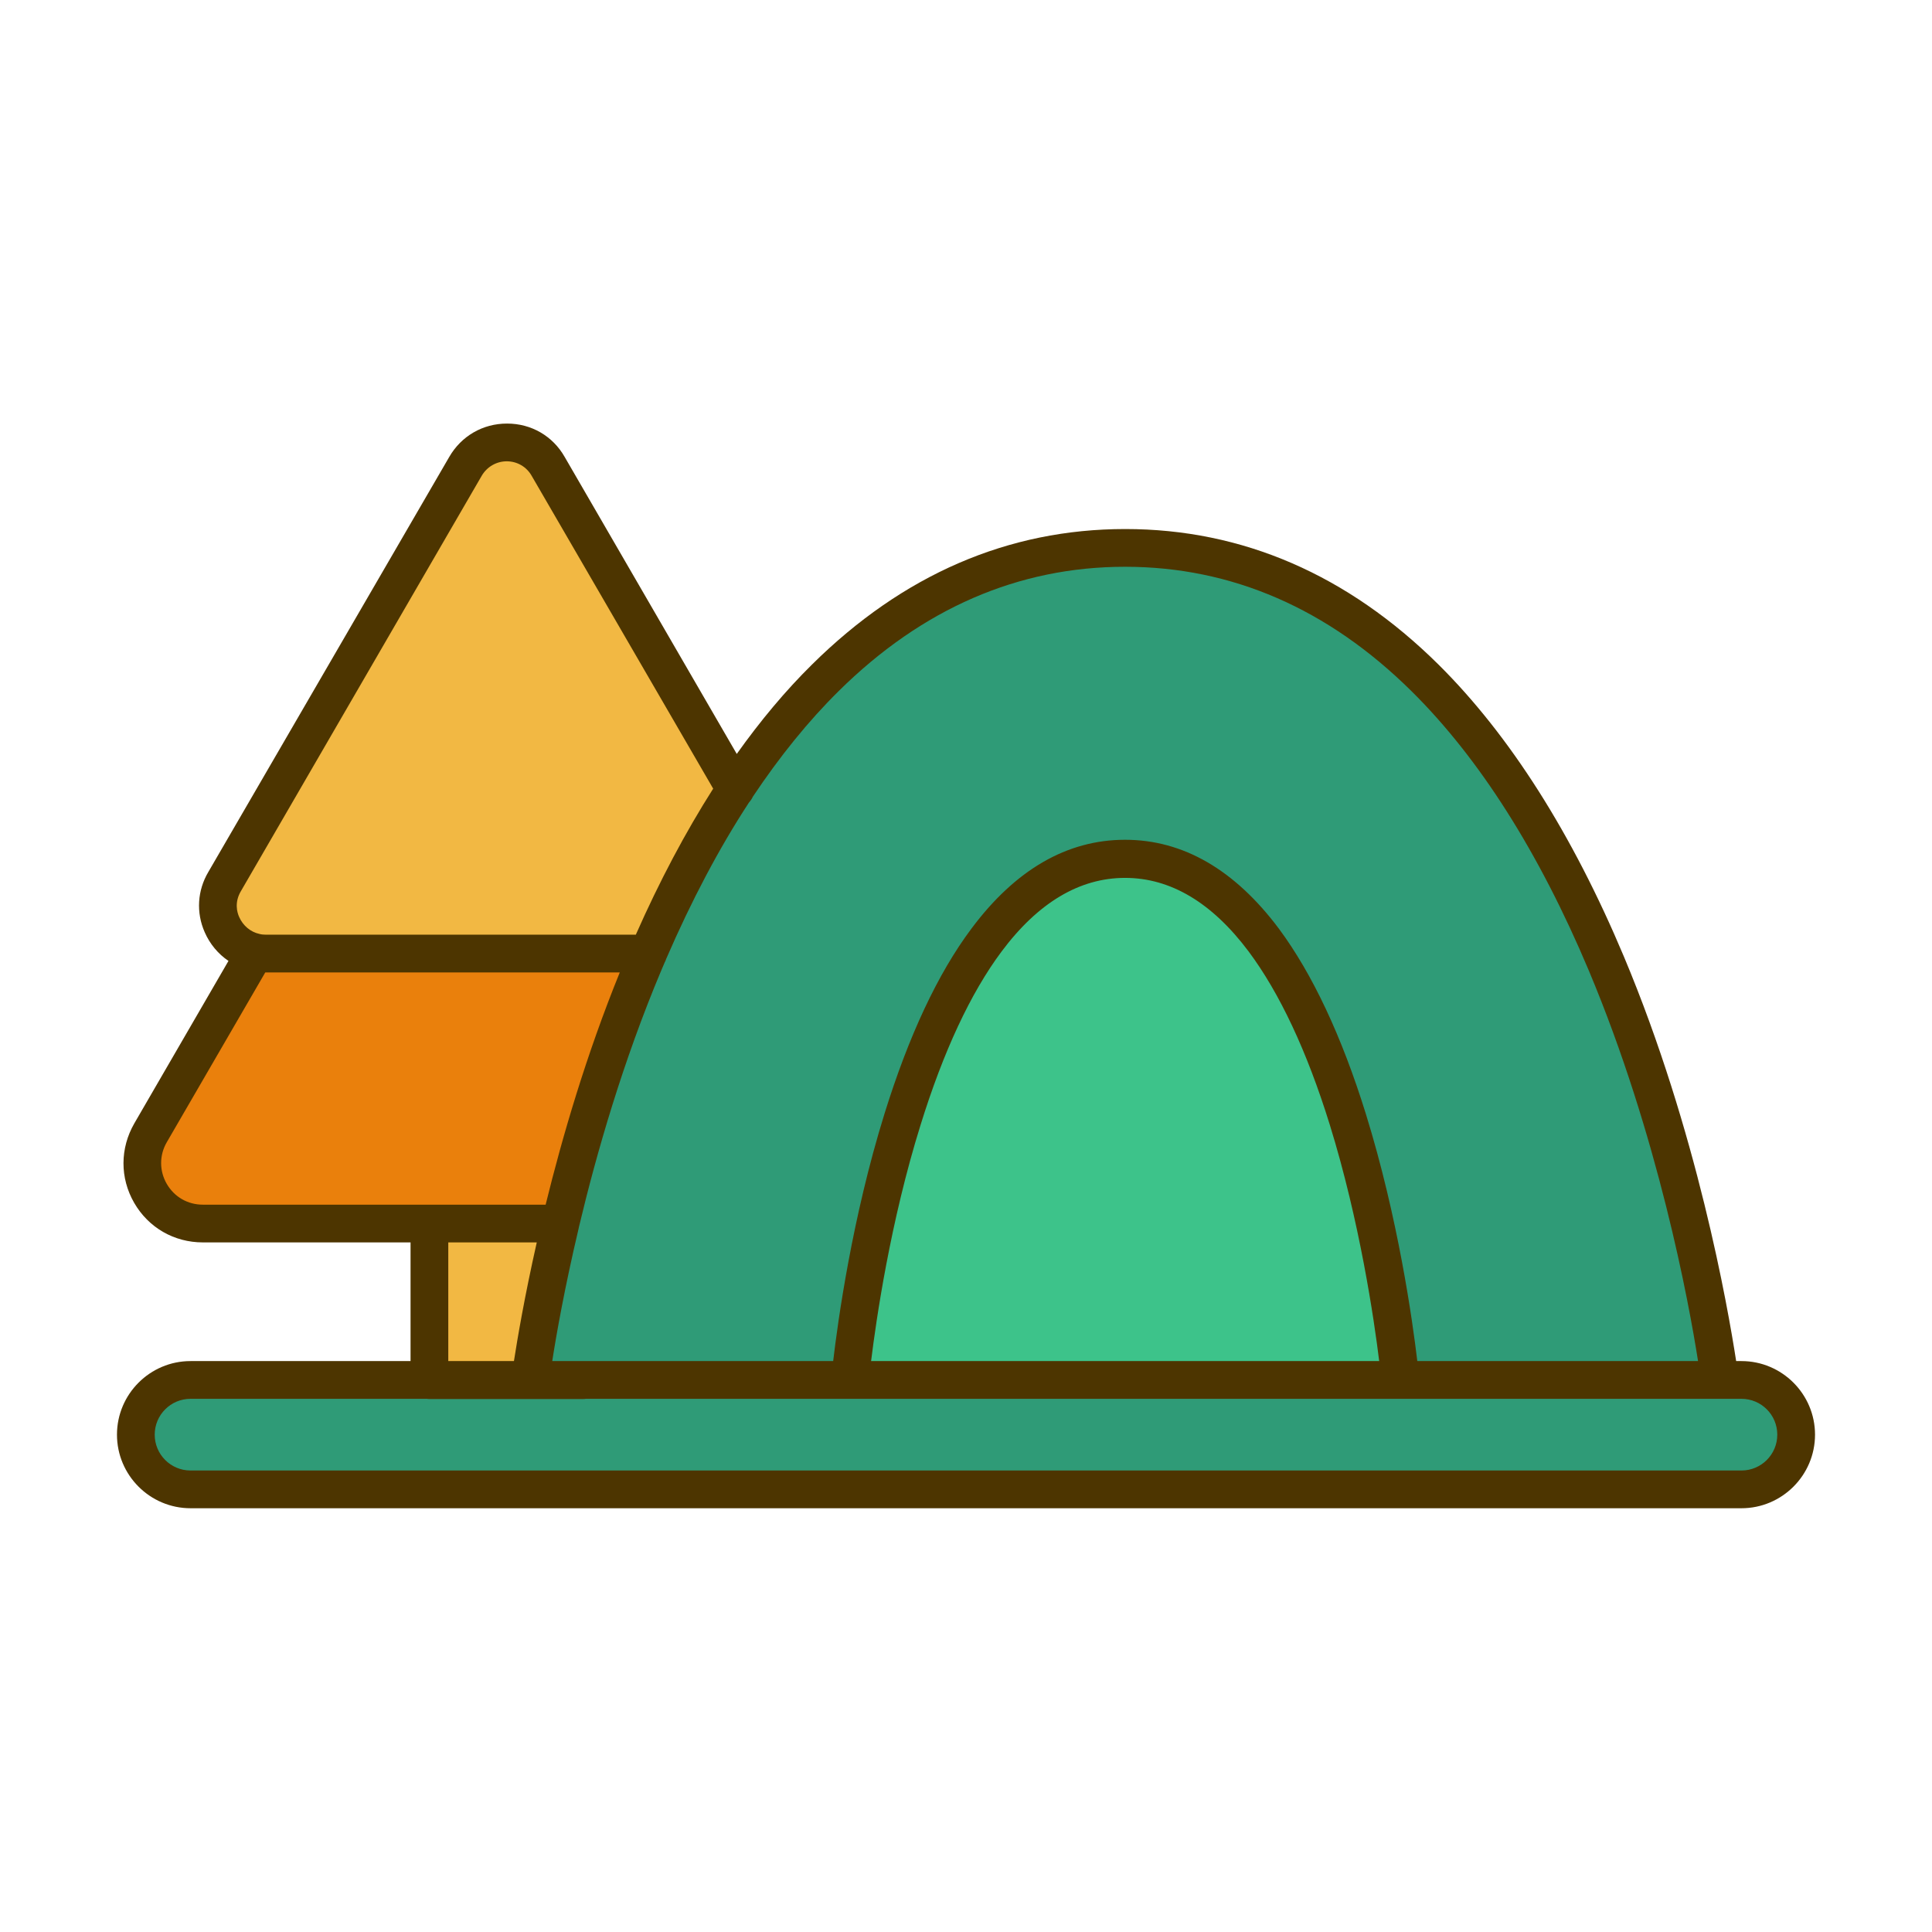 <?xml version="1.0" standalone="no"?><!DOCTYPE svg PUBLIC "-//W3C//DTD SVG 1.1//EN" "http://www.w3.org/Graphics/SVG/1.1/DTD/svg11.dtd"><svg class="icon" width="200px" height="200.00px" viewBox="0 0 1024 1024" version="1.1" xmlns="http://www.w3.org/2000/svg"><path d="M457 600.4L296.1 322.7c-12.3-21.3-43-21.3-55.4 0L79.8 600.4c-12.4 21.4 3 48.1 27.7 48.1h321.9c24.6 0 40-26.7 27.6-48.1z" fill="#EA800C" /><path d="M246.5 247.2L118.9 467.3c-9.8 16.9 2.4 38.1 22 38.1H396c19.6 0 31.8-21.2 22-38.1L290.4 247.2c-9.8-16.9-34.2-16.9-43.9 0zM227.6 648.5h81.6v82.9h-81.6v-82.9z" fill="#F2B843" /><path d="M923 789.4H101c-16 0-29-13-29-29s13-29 29-29h822c16 0 29 13 29 29s-13 29-29 29zM911.5 731.4H281.1s55.2-441 315.2-441 315.2 441 315.2 441z" fill="#2F9B77" /><path d="M742.2 731.4H450.5S476 455.2 596.3 455.2s145.9 276.2 145.9 276.2z" fill="#3DC38A" /><path d="M923 721.4h-2.8c-4.4-28.5-20.7-122-59.5-214.4-27.4-65.2-60.5-117.3-98.3-154.8-48.1-47.6-103.9-71.8-166-71.8s-117.9 24.2-166 71.8c-14 13.8-27.3 29.7-39.9 47.4l-91.2-157.4c-6.3-11.1-17.7-17.7-30.5-17.7h-0.1c-12.8 0-24.2 6.6-30.6 17.7l-127.7 220c-5.8 9.8-6.5 21.5-1.9 31.9 2.7 6.2 7.1 11.5 12.6 15.2l-49.9 86.1c-7.6 13.2-7.7 28.9-0.1 42.1 7.6 13.2 21.2 21 36.4 21h110.1v62.9H101c-21.5 0-39 17.5-39 39s17.5 39 39 39h822c21.5 0 39-17.5 39-39s-17.5-39-39-39zM444.5 366.3c44.2-43.7 95.2-65.9 151.8-65.9s107.6 22.2 151.8 65.9c36 35.6 67.6 85.4 94 148.1 36.8 87.6 53.1 176.3 57.9 207H751.2c-2.5-21.1-10.1-75.7-27.3-131.1-12.8-41.2-28.3-74.1-46-98-23.4-31.3-50.8-47.2-81.6-47.2-30.8 0-58.2 15.9-81.5 47.2-17.8 23.8-33.2 56.8-46 98-17.2 55.4-24.7 109.9-27.2 131.1H292.7c2.1-13.6 6.5-38.6 13.9-69.9 0.1-0.4 0.2-0.9 0.3-1.4 9.3-39 23.3-87.6 43.6-135.8l1.8-4.2c0.3-0.6 0.6-1.2 0.8-1.9 13.4-30.9 28-58.6 43.9-82.9 0.8-0.9 1.5-1.9 2-3 14.2-21.3 29.4-40.1 45.5-56zM731 721.4H461.7c2.7-22 10.2-73.8 26.2-125.1 12.1-39 26.5-69.9 42.9-91.9 19.4-26 41.4-39.1 65.5-39.1s46.1 13.1 65.5 39c16.4 22 30.9 52.8 43 91.8 15.9 51.3 23.5 103.3 26.2 125.3zM127.7 472.3l127.6-220.1c2.8-4.8 7.8-7.7 13.3-7.7 5.5 0 10.5 2.9 13.2 7.7L378 418c-14.7 23.1-28.4 48.9-41 77.4H140.9c-1.2 0-2.3-0.1-3.4-0.4-4.7-1-8.7-4.4-10.7-8.9-1.2-2.6-2.6-7.9 0.9-13.8zM88.4 627.5c-4-6.9-4-15.2 0-22.1l52.2-90h187.9c-17.7 43.5-30.4 86.9-39.3 123.1H107.5c-8 0-15.1-4.1-19.1-11z m149.2 31h46.9c-6.5 28.8-10.3 51.3-12.1 62.9h-34.8v-62.9zM923 779.4H101c-10.5 0-19-8.5-19-19s8.5-19 19-19h125.3c0.4 0.1 0.9 0.1 1.3 0.1h81.6c0.5 0 0.9 0 1.3-0.1H923c10.5 0 19 8.5 19 19s-8.5 19-19 19z" fill="#4D3500" /></svg>